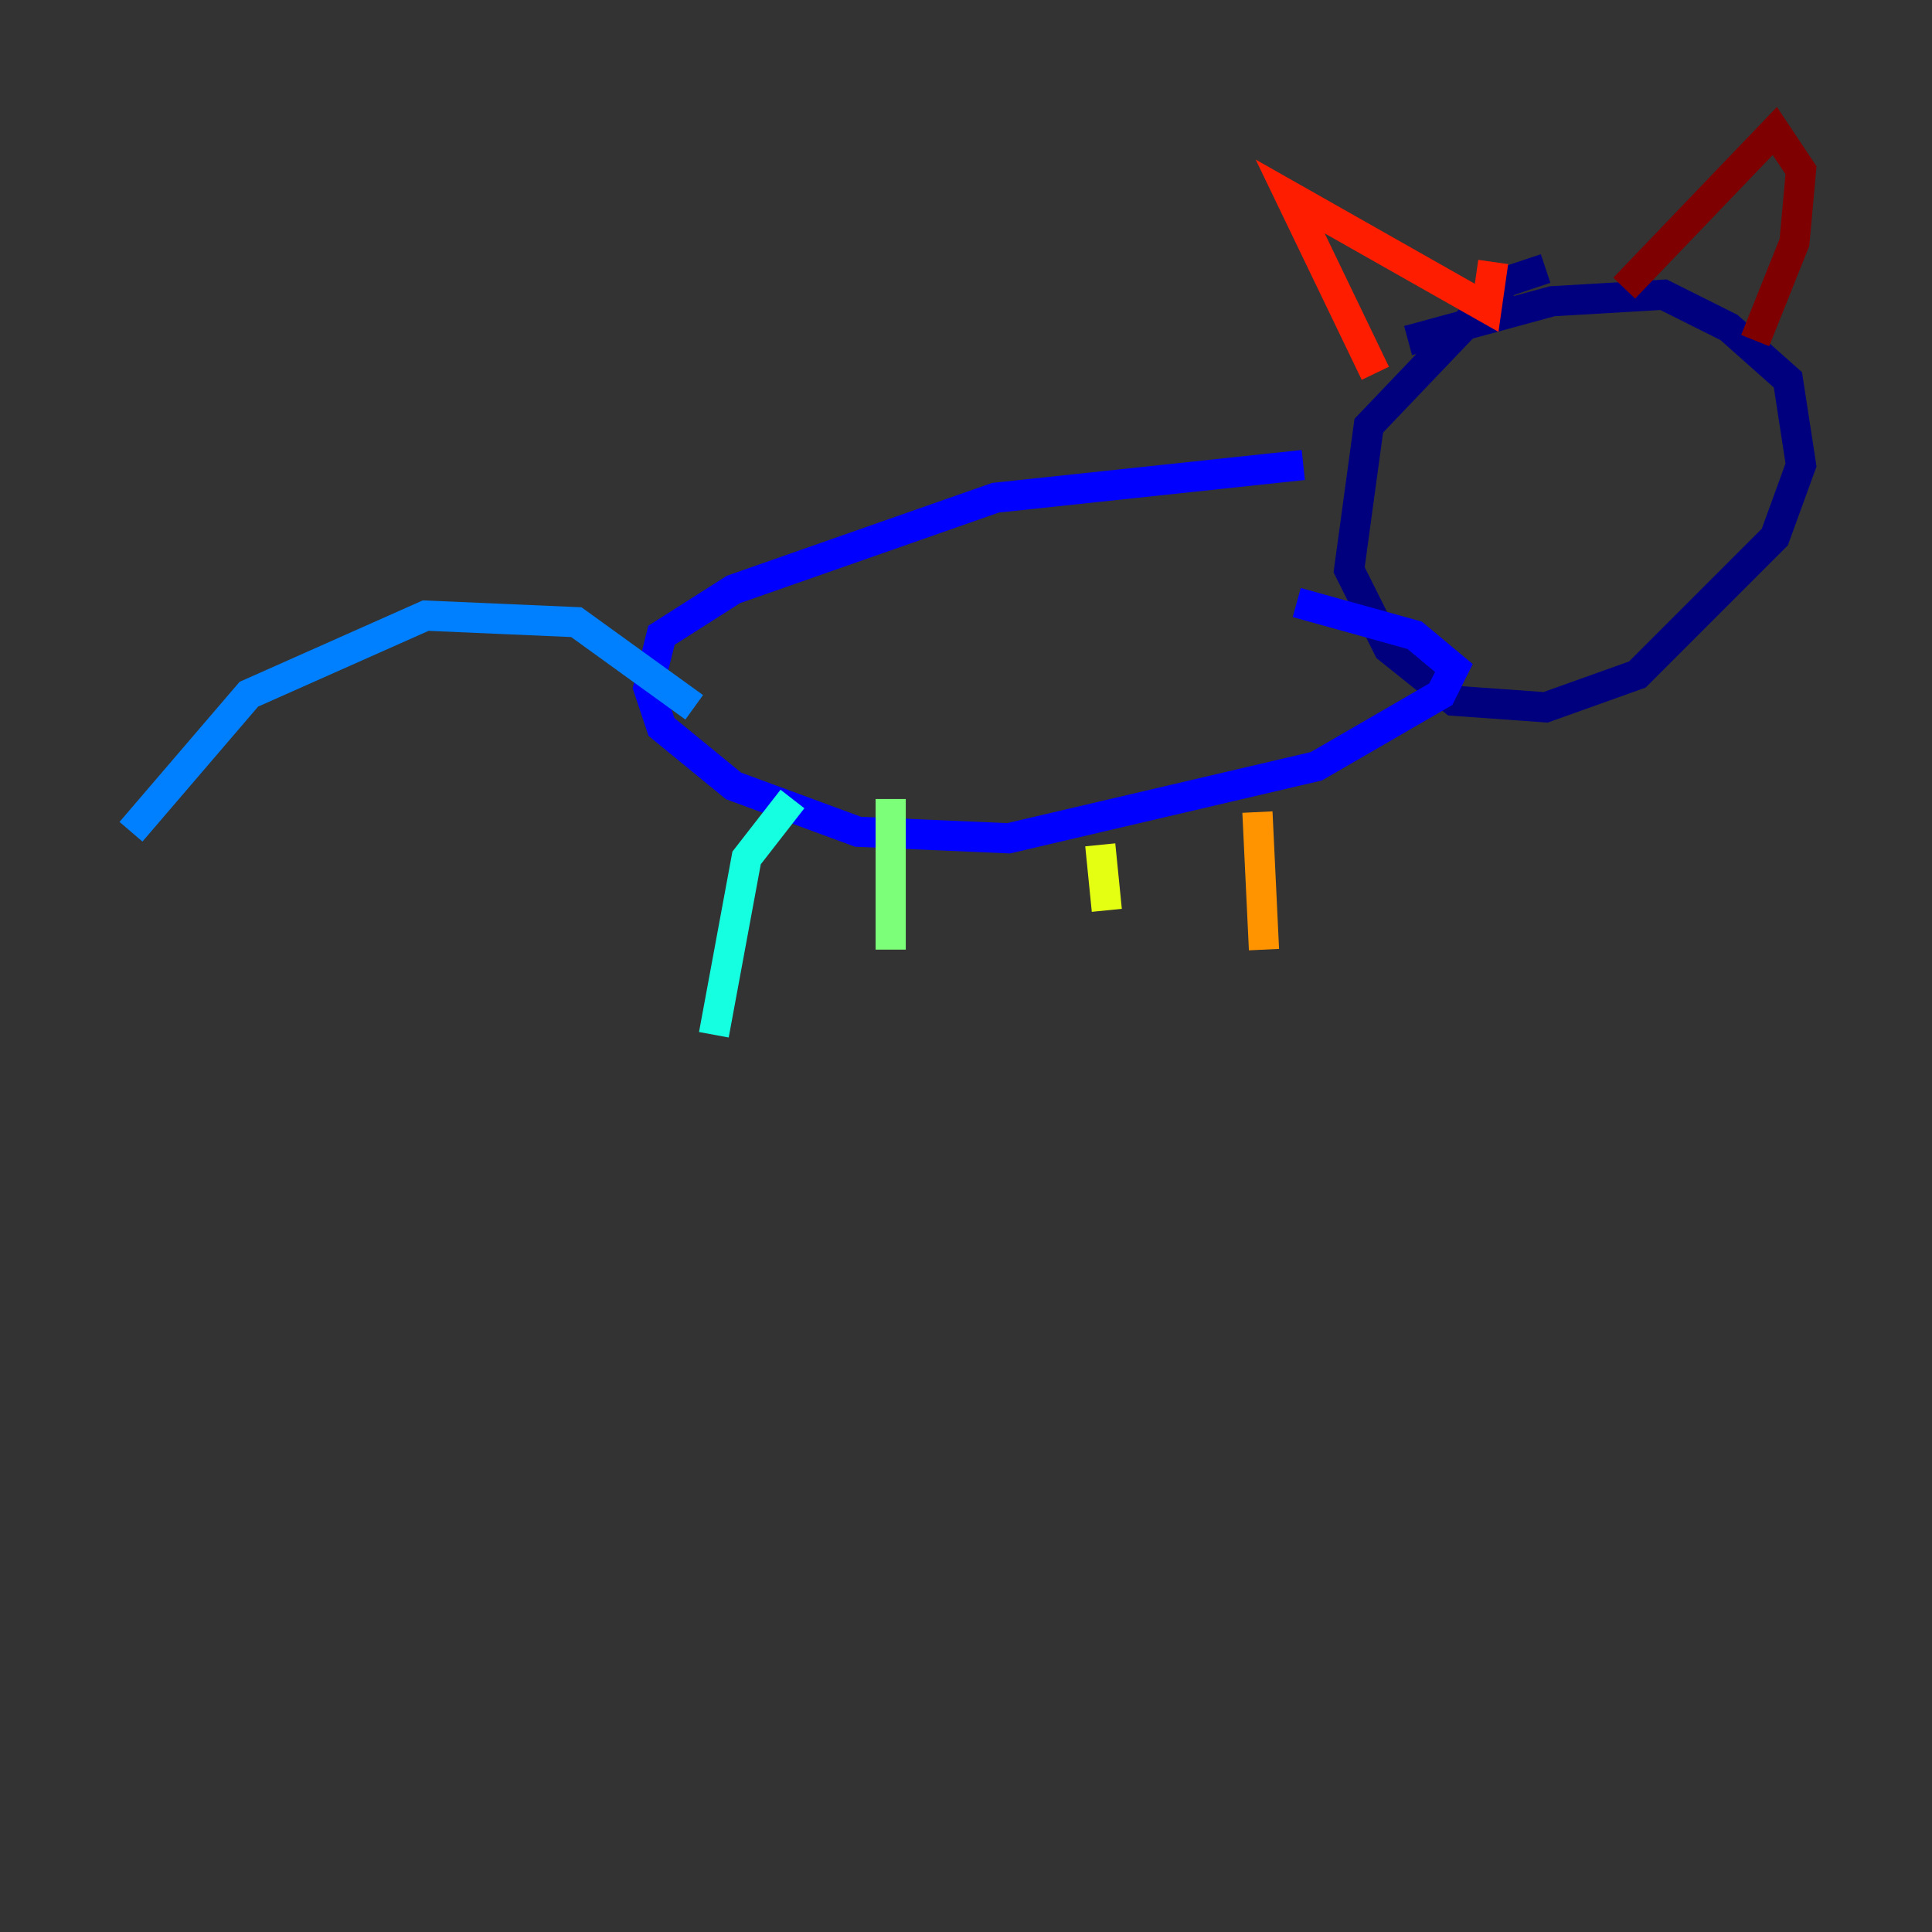 <?xml version="1.0" encoding="utf-8" ?>
<svg baseProfile="tiny" height="128" version="1.2" viewBox="0,0,128,128" width="128" xmlns="http://www.w3.org/2000/svg" xmlns:ev="http://www.w3.org/2001/xml-events" xmlns:xlink="http://www.w3.org/1999/xlink"><rect x="0" y="0" width="128" height="128" fill="#333333" stroke="none"/><defs /><polyline fill="none" points="102.4,17.79 99.797,18.658 90.685,28.203 89.383,37.749 91.986,42.956 96.325,46.427 102.4,46.861 108.475,44.691 117.586,35.58 119.322,30.807 118.454,25.166 114.549,21.695 110.21,19.525 102.834,19.959 93.288,22.563" stroke="#00007f" stroke-width="2" /><polyline fill="none" points="86.346,30.807 65.953,32.976 48.597,39.051 43.824,42.088 42.956,45.559 43.824,48.163 48.597,52.068 56.841,55.105 66.82,55.539 87.214,50.766 95.458,45.993 96.325,44.258 93.722,42.088 85.912,39.919" stroke="#0000ff" stroke-width="2" /><polyline fill="none" points="45.993,46.861 38.183,41.22 28.203,40.786 16.488,45.993 8.678,55.105" stroke="#0080ff" stroke-width="2" /><polyline fill="none" points="52.502,52.936 49.464,56.841 47.295,68.556" stroke="#15ffe1" stroke-width="2" /><polyline fill="none" points="59.01,52.936 59.01,62.915" stroke="#7cff79" stroke-width="2" /><polyline fill="none" points="72.895,55.973 73.329,60.312" stroke="#e4ff12" stroke-width="2" /><polyline fill="none" points="83.308,53.803 83.742,62.915" stroke="#ff9400" stroke-width="2" /><polyline fill="none" points="91.119,24.732 85.478,13.017 98.495,20.393 98.929,17.356" stroke="#ff1d00" stroke-width="2" /><polyline fill="none" points="107.607,19.091 117.586,8.678 119.322,11.281 118.888,16.054 116.285,22.563" stroke="#7f0000" stroke-width="2" /></svg>